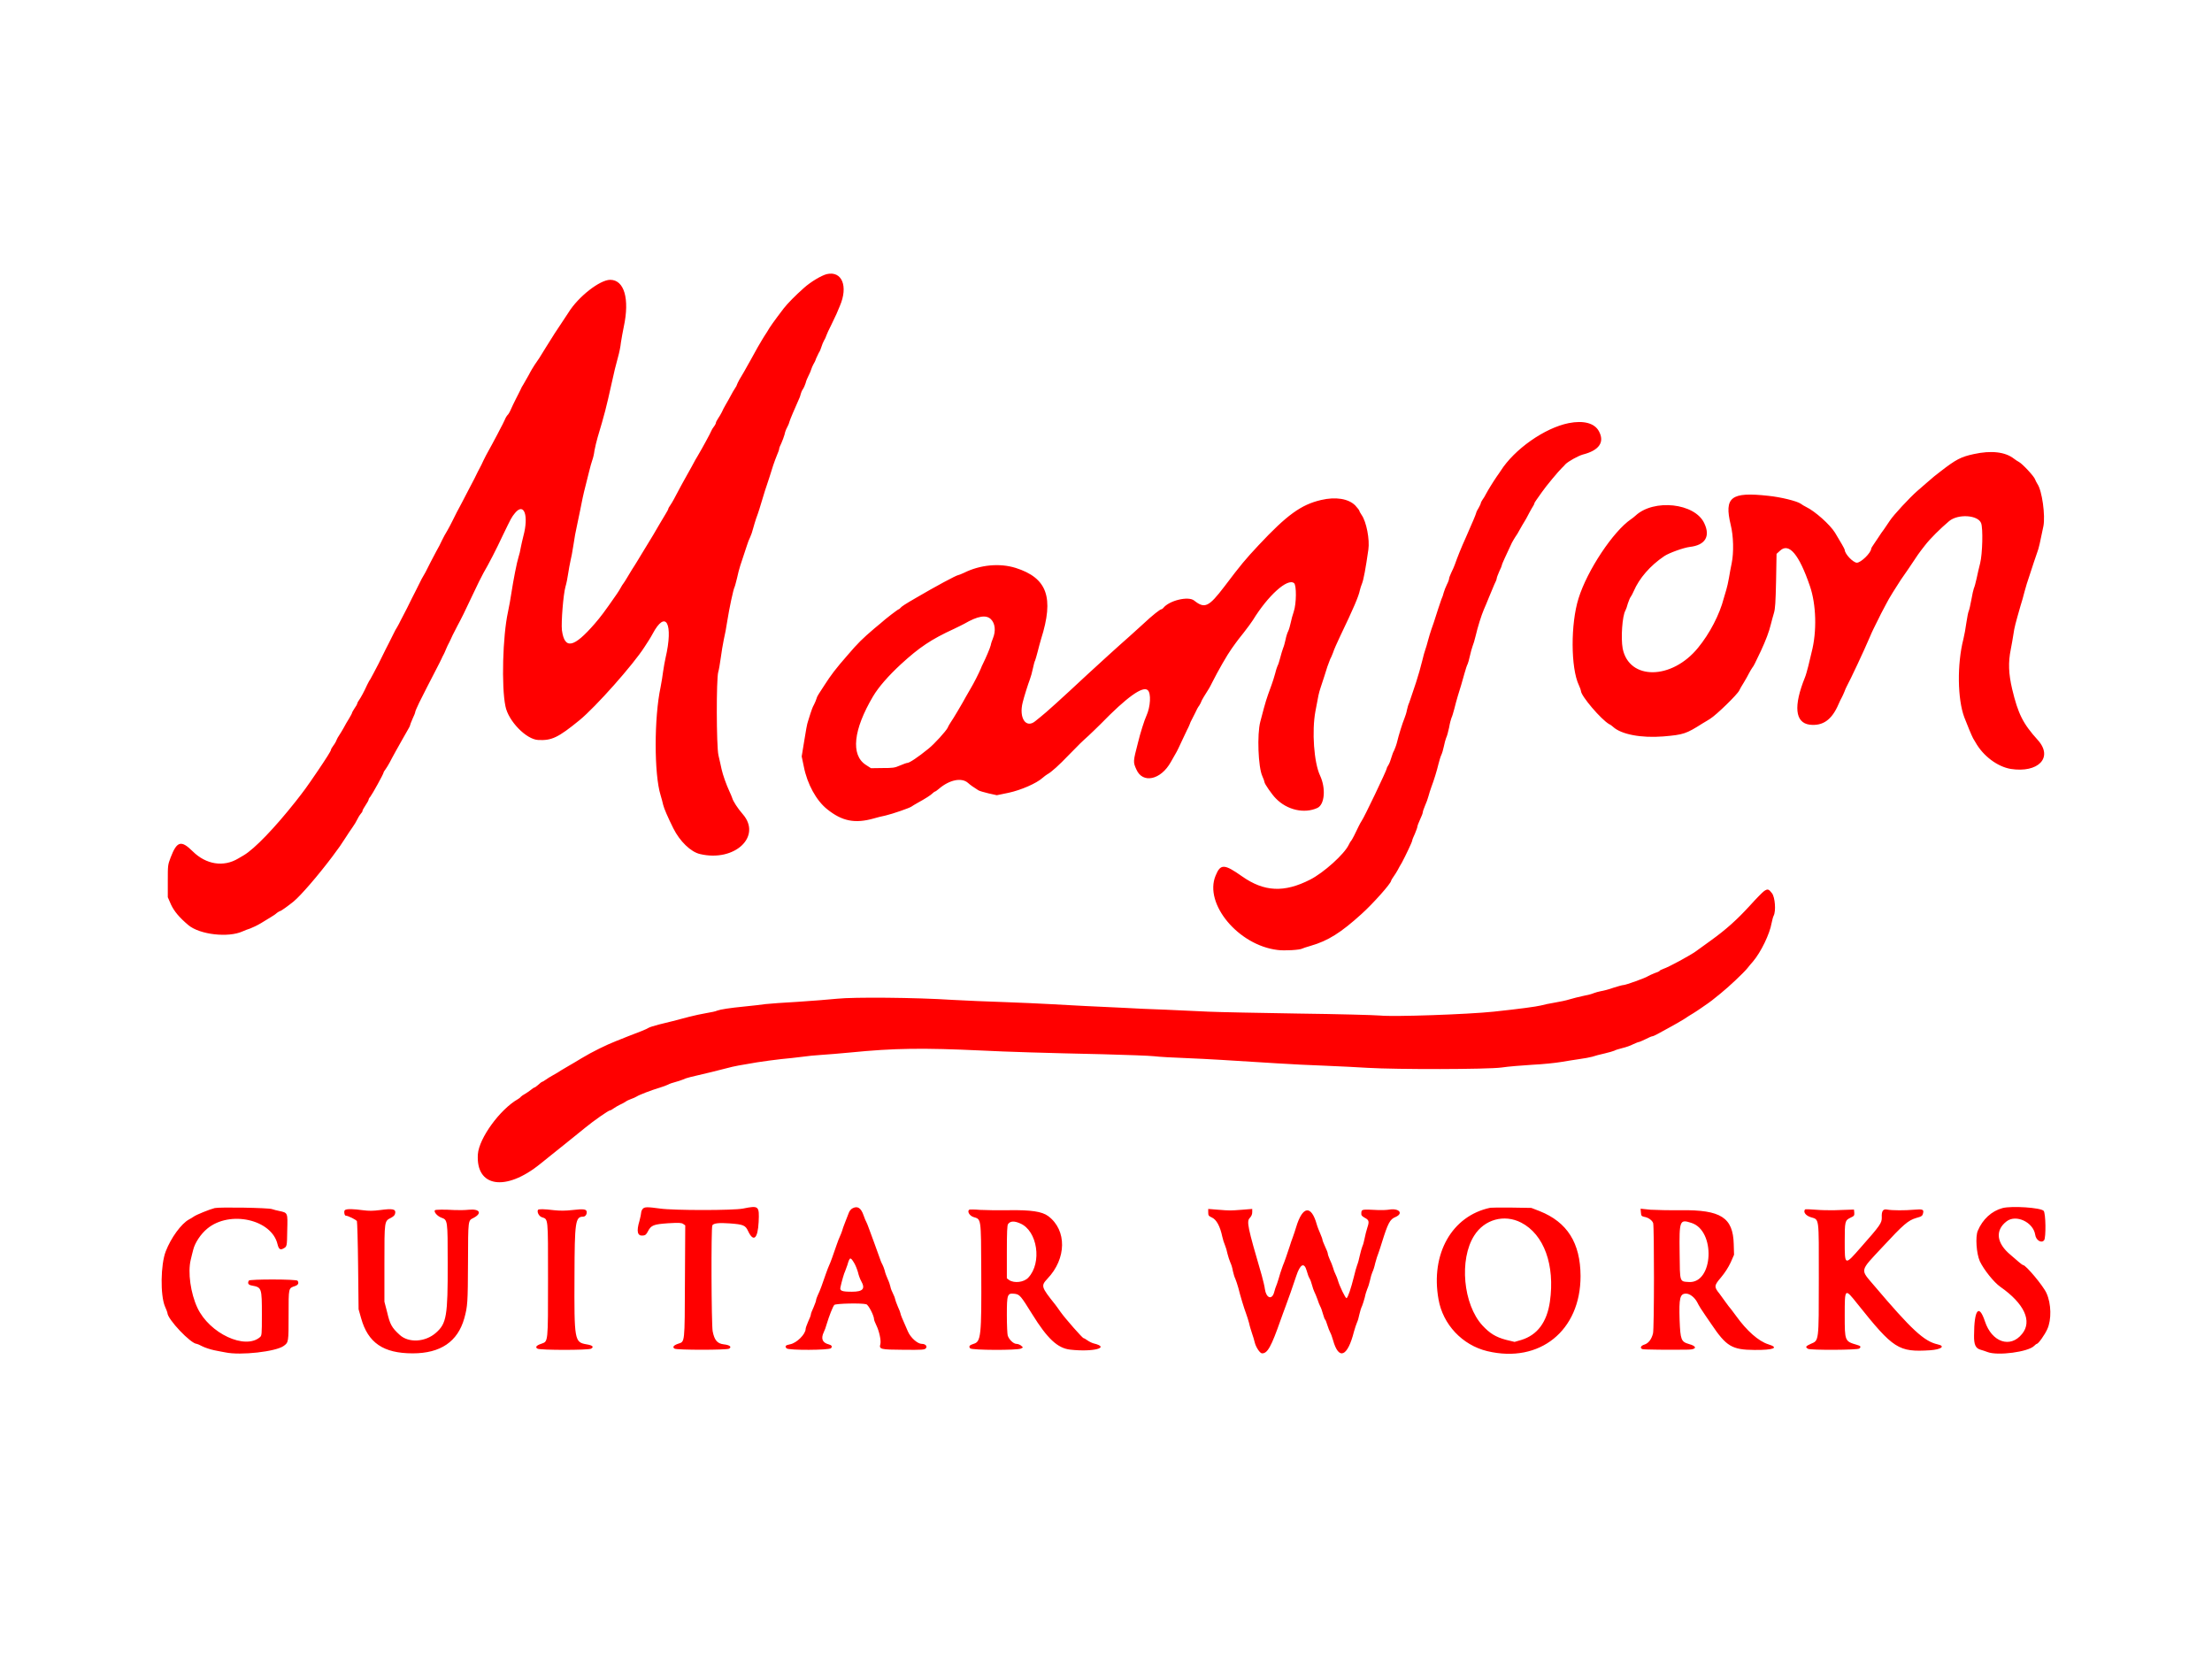 <svg xmlns="http://www.w3.org/2000/svg" xmlns:ooo="http://xml.openoffice.org/svg/export" xmlns:xlink="http://www.w3.org/1999/xlink" xmlns:presentation="http://sun.com/xmlns/staroffice/presentation" xmlns:smil="http://www.w3.org/2001/SMIL20/" xmlns:anim="urn:oasis:names:tc:opendocument:xmlns:animation:1.0" version="1.2" width="280mm" height="210mm" viewBox="0 0 28000 21000" preserveAspectRatio="xMidYMid" fill-rule="evenodd" stroke-width="28.222" stroke-linejoin="round" xml:space="preserve">
 <defs class="ClipPathGroup">
  <clipPath id="presentation_clip_path" clipPathUnits="userSpaceOnUse">
   <rect x="0" y="0" width="28000" height="21000"/>
  </clipPath>
  <clipPath id="presentation_clip_path_shrink" clipPathUnits="userSpaceOnUse">
   <rect x="28" y="21" width="27944" height="20958"/>
  </clipPath>
 </defs>
 <defs class="TextShapeIndex">
  <g ooo:slide="id1" ooo:id-list="id3"/>
 </defs>
 <defs class="EmbeddedBulletChars">
  <g id="bullet-char-template-57356" transform="scale(0,-0)">
   <path d="M 580,1141 L 1163,571 580,0 -4,571 580,1141 Z"/>
  </g>
  <g id="bullet-char-template-57354" transform="scale(0,-0)">
   <path d="M 8,1128 L 1137,1128 1137,0 8,0 8,1128 Z"/>
  </g>
  <g id="bullet-char-template-10146" transform="scale(0,-0)">
   <path d="M 174,0 L 602,739 174,1481 1456,739 174,0 Z M 1358,739 L 309,1346 659,739 1358,739 Z"/>
  </g>
  <g id="bullet-char-template-10132" transform="scale(0,-0)">
   <path d="M 2015,739 L 1276,0 717,0 1260,543 174,543 174,936 1260,936 717,1481 1274,1481 2015,739 Z"/>
  </g>
  <g id="bullet-char-template-10007" transform="scale(0,-0)">
   <path d="M 0,-2 C -7,14 -16,27 -25,37 L 356,567 C 262,823 215,952 215,954 215,979 228,992 255,992 264,992 276,990 289,987 310,991 331,999 354,1012 L 381,999 492,748 772,1049 836,1024 860,1049 C 881,1039 901,1025 922,1006 886,937 835,863 770,784 769,783 710,716 594,584 L 774,223 C 774,196 753,168 711,139 L 727,119 C 717,90 699,76 672,76 641,76 570,178 457,381 L 164,-76 C 142,-110 111,-127 72,-127 30,-127 9,-110 8,-76 1,-67 -2,-52 -2,-32 -2,-23 -1,-13 0,-2 Z"/>
  </g>
  <g id="bullet-char-template-10004" transform="scale(0,-0)">
   <path d="M 285,-33 C 182,-33 111,30 74,156 52,228 41,333 41,471 41,549 55,616 82,672 116,743 169,778 240,778 293,778 328,747 346,684 L 369,508 C 377,444 397,411 428,410 L 1163,1116 C 1174,1127 1196,1133 1229,1133 1271,1133 1292,1118 1292,1087 L 1292,965 C 1292,929 1282,901 1262,881 L 442,47 C 390,-6 338,-33 285,-33 Z"/>
  </g>
  <g id="bullet-char-template-9679" transform="scale(0,-0)">
   <path d="M 813,0 C 632,0 489,54 383,161 276,268 223,411 223,592 223,773 276,916 383,1023 489,1130 632,1184 813,1184 992,1184 1136,1130 1245,1023 1353,916 1407,772 1407,592 1407,412 1353,268 1245,161 1136,54 992,0 813,0 Z"/>
  </g>
  <g id="bullet-char-template-8226" transform="scale(0,-0)">
   <path d="M 346,457 C 273,457 209,483 155,535 101,586 74,649 74,723 74,796 101,859 155,911 209,963 273,989 346,989 419,989 480,963 531,910 582,859 608,796 608,723 608,648 583,586 532,535 482,483 420,457 346,457 Z"/>
  </g>
  <g id="bullet-char-template-8211" transform="scale(0,-0)">
   <path d="M -4,459 L 1135,459 1135,606 -4,606 -4,459 Z"/>
  </g>
  <g id="bullet-char-template-61548" transform="scale(0,-0)">
   <path d="M 173,740 C 173,903 231,1043 346,1159 462,1274 601,1332 765,1332 928,1332 1067,1274 1183,1159 1299,1043 1357,903 1357,740 1357,577 1299,437 1183,322 1067,206 928,148 765,148 601,148 462,206 346,322 231,437 173,577 173,740 Z"/>
  </g>
 </defs>
 <defs class="TextEmbeddedBitmaps"/>
 <g>
  <g id="id2" class="Master_Slide">
   <g id="bg-id2" class="Background"/>
   <g id="bo-id2" class="BackgroundObjects"/>
  </g>
 </g>
 <g class="SlideGroup">
  <g>
   <g id="container-id1">
    <g id="id1" class="Slide" clip-path="url(#presentation_clip_path)">
     <g class="Page">
      <g class="com.sun.star.drawing.ClosedBezierShape">
       <g id="id3">
        <rect class="BoundingBox" stroke="none" fill="none" x="2045" y="3463" width="23910" height="13675"/>
        <path fill="red" stroke="none" d="M 10465,3470 C 10398,3487 10264,3566 10177,3644 10071,3738 9972,3838 9921,3903 9798,4065 9745,4138 9708,4204 9685,4238 9656,4285 9645,4304 9619,4347 9571,4428 9503,4555 9422,4700 9393,4751 9359,4806 9344,4835 9329,4864 9329,4868 9329,4874 9318,4896 9303,4917 9289,4937 9267,4976 9253,5003 9238,5029 9212,5080 9189,5117 9168,5152 9144,5199 9136,5219 9127,5238 9106,5272 9091,5295 9075,5319 9062,5344 9062,5352 9062,5360 9051,5383 9036,5401 9022,5419 9007,5444 9003,5456 8996,5477 8892,5669 8835,5765 8820,5787 8784,5853 8756,5906 8725,5961 8684,6034 8665,6069 8633,6126 8614,6161 8532,6316 8517,6345 8494,6382 8483,6398 8472,6414 8460,6433 8460,6439 8460,6445 8445,6476 8424,6508 8387,6570 8322,6678 8267,6774 8237,6825 8178,6921 8110,7032 8099,7050 8078,7083 8067,7103 8053,7126 8023,7175 7999,7211 7976,7250 7946,7299 7932,7322 7919,7344 7902,7371 7893,7383 7883,7395 7866,7422 7857,7440 7845,7461 7824,7497 7807,7520 7647,7751 7603,7808 7529,7894 7262,8202 7147,8225 7113,7978 7102,7879 7130,7524 7158,7426 7170,7387 7185,7311 7192,7260 7200,7207 7213,7136 7221,7101 7230,7068 7247,6976 7259,6897 7270,6819 7289,6713 7302,6660 7313,6607 7332,6521 7342,6468 7363,6357 7387,6243 7412,6149 7421,6114 7440,6036 7455,5977 7469,5918 7488,5851 7497,5826 7507,5801 7520,5746 7525,5703 7533,5661 7550,5587 7565,5536 7652,5246 7675,5156 7741,4858 7771,4719 7796,4616 7823,4520 7838,4469 7855,4386 7860,4334 7868,4285 7883,4196 7896,4136 7972,3783 7902,3542 7724,3542 7594,3542 7321,3754 7196,3956 7175,3989 7143,4038 7124,4065 7064,4153 6982,4279 6907,4402 6838,4516 6808,4563 6768,4618 6753,4641 6717,4698 6693,4747 6666,4794 6636,4847 6625,4866 6613,4882 6596,4915 6587,4937 6575,4960 6551,5011 6530,5050 6509,5090 6481,5150 6466,5184 6451,5219 6432,5250 6424,5254 6418,5260 6401,5285 6390,5313 6379,5340 6350,5395 6329,5434 6309,5475 6278,5532 6263,5560 6248,5591 6214,5650 6191,5693 6167,5736 6134,5797 6119,5830 6104,5865 6083,5906 6074,5922 6064,5938 6034,6000 6006,6057 5975,6114 5940,6186 5924,6214 5909,6243 5879,6300 5858,6341 5835,6384 5803,6447 5782,6484 5764,6521 5737,6574 5724,6600 5711,6627 5684,6678 5663,6715 5641,6750 5610,6807 5595,6839 5580,6874 5548,6935 5523,6978 5500,7021 5468,7081 5453,7111 5398,7224 5364,7285 5353,7301 5347,7309 5330,7342 5315,7373 5300,7403 5271,7461 5251,7501 5230,7540 5201,7600 5184,7634 5169,7667 5141,7720 5124,7753 5105,7788 5082,7832 5071,7855 5060,7879 5041,7914 5029,7935 5016,7953 4995,7994 4980,8025 4967,8053 4938,8110 4918,8149 4897,8190 4866,8249 4851,8282 4834,8315 4808,8370 4791,8403 4774,8435 4745,8490 4728,8523 4711,8556 4692,8590 4687,8599 4679,8607 4662,8640 4647,8670 4609,8754 4569,8828 4545,8862 4532,8879 4522,8899 4522,8905 4522,8913 4507,8940 4488,8966 4471,8993 4456,9018 4456,9024 4456,9030 4439,9060 4420,9093 4399,9124 4369,9179 4350,9214 4331,9248 4306,9289 4293,9308 4280,9326 4267,9351 4261,9365 4257,9379 4240,9412 4221,9436 4202,9461 4189,9485 4189,9492 4189,9506 4128,9602 4019,9763 3867,9986 3854,10002 3744,10143 3479,10478 3224,10744 3086,10826 3059,10840 3029,10861 3016,10867 2830,10979 2609,10944 2440,10777 2293,10632 2240,10646 2160,10854 2124,10950 2124,10950 2124,11155 L 2124,11357 2164,11449 C 2204,11535 2270,11614 2385,11711 2529,11831 2889,11872 3070,11790 3095,11778 3139,11762 3167,11753 3195,11743 3258,11713 3303,11686 3351,11657 3407,11623 3434,11606 3458,11592 3491,11570 3506,11555 3523,11543 3540,11533 3544,11533 3557,11533 3650,11465 3718,11410 3810,11333 4021,11089 4206,10844 4299,10720 4314,10697 4380,10595 4403,10558 4439,10505 4461,10474 4482,10446 4511,10397 4526,10366 4541,10335 4562,10305 4571,10295 4581,10286 4588,10274 4588,10266 4588,10258 4605,10225 4628,10192 4649,10162 4666,10129 4666,10123 4666,10115 4675,10098 4687,10086 4713,10053 4855,9796 4855,9780 4855,9774 4868,9753 4882,9735 4897,9714 4919,9677 4933,9651 4946,9626 4980,9561 5010,9508 5041,9455 5080,9385 5097,9353 5114,9322 5143,9273 5158,9246 5175,9218 5190,9189 5190,9183 5190,9177 5205,9138 5222,9099 5241,9060 5256,9022 5256,9013 5256,9005 5279,8950 5307,8893 5391,8723 5412,8687 5527,8462 5552,8415 5578,8362 5588,8341 5595,8323 5608,8298 5614,8288 5620,8278 5635,8245 5646,8217 5659,8186 5676,8149 5686,8133 5695,8114 5714,8076 5729,8041 5745,8008 5773,7955 5790,7922 5845,7820 5881,7747 5983,7530 6036,7416 6098,7291 6119,7254 6186,7140 6282,6954 6365,6776 6471,6557 6473,6551 6519,6494 6634,6355 6695,6525 6625,6786 6613,6829 6600,6895 6592,6931 6587,6966 6574,7021 6564,7050 6543,7113 6498,7344 6473,7508 6464,7571 6445,7677 6430,7747 6363,8053 6346,8691 6398,8940 6435,9128 6662,9361 6814,9367 6984,9375 7064,9338 7336,9116 7541,8948 8016,8413 8158,8190 8173,8168 8195,8131 8211,8108 8226,8086 8248,8047 8260,8025 8428,7708 8527,7892 8424,8331 8415,8370 8402,8445 8394,8499 8388,8550 8373,8640 8362,8697 8279,9085 8279,9800 8362,10066 8373,10102 8388,10158 8394,10186 8405,10233 8451,10340 8523,10485 8604,10648 8744,10785 8862,10811 9299,10914 9647,10589 9403,10307 9338,10233 9280,10143 9268,10100 9263,10086 9248,10047 9234,10019 9193,9931 9151,9812 9134,9737 9125,9696 9108,9616 9094,9559 9068,9440 9066,8593 9092,8505 9100,8482 9113,8403 9123,8331 9132,8257 9151,8151 9162,8096 9176,8039 9195,7935 9206,7861 9232,7696 9282,7465 9297,7434 9303,7424 9316,7371 9329,7320 9340,7266 9359,7195 9371,7158 9384,7121 9401,7066 9412,7034 9424,6999 9441,6944 9454,6907 9465,6870 9484,6821 9496,6799 9507,6776 9524,6727 9533,6690 9543,6654 9560,6596 9571,6564 9600,6488 9624,6408 9658,6294 9672,6245 9694,6177 9706,6143 9728,6077 9753,6002 9787,5891 9800,5851 9823,5791 9836,5759 9851,5726 9863,5691 9863,5681 9863,5671 9876,5638 9891,5609 9904,5579 9923,5530 9931,5501 9936,5470 9952,5430 9963,5411 9974,5391 9988,5360 9991,5344 9999,5313 10060,5172 10101,5080 10116,5050 10131,5011 10135,4990 10139,4972 10152,4941 10164,4925 10175,4909 10190,4874 10198,4849 10203,4823 10222,4780 10236,4753 10251,4725 10266,4688 10270,4672 10275,4655 10287,4629 10296,4612 10307,4596 10323,4563 10330,4539 10340,4516 10355,4484 10364,4467 10376,4451 10391,4416 10398,4390 10406,4363 10421,4328 10430,4312 10442,4294 10455,4265 10461,4245 10468,4226 10493,4169 10519,4120 10544,4069 10574,4003 10588,3975 10601,3944 10620,3899 10631,3873 10739,3623 10658,3425 10465,3470 Z M 19857,5356 C 19552,5417 19168,5687 18994,5963 18981,5981 18962,6012 18949,6028 18901,6098 18837,6202 18812,6249 18799,6276 18778,6310 18765,6327 18754,6343 18744,6363 18744,6372 18744,6378 18731,6402 18718,6427 18703,6449 18687,6482 18684,6498 18674,6531 18651,6584 18557,6799 18493,6940 18449,7052 18415,7148 18407,7170 18387,7217 18371,7248 18356,7281 18343,7313 18343,7324 18343,7334 18332,7367 18316,7397 18301,7428 18282,7475 18275,7501 18269,7528 18256,7565 18246,7585 18239,7606 18220,7659 18205,7706 18152,7875 18139,7910 18118,7969 18106,8002 18088,8065 18076,8108 18065,8151 18050,8202 18042,8223 18035,8241 18017,8304 18004,8360 17978,8464 17957,8537 17925,8637 17915,8666 17894,8729 17879,8774 17864,8821 17845,8875 17838,8895 17828,8915 17815,8958 17809,8989 17804,9020 17788,9067 17777,9095 17754,9150 17707,9297 17681,9406 17671,9443 17654,9483 17647,9500 17637,9516 17622,9555 17612,9590 17603,9624 17586,9667 17575,9684 17563,9702 17554,9720 17554,9727 17554,9749 17264,10356 17236,10391 17228,10401 17213,10431 17200,10456 17160,10542 17117,10626 17103,10644 17094,10652 17081,10677 17071,10697 17014,10814 16757,11046 16585,11134 16256,11302 16002,11290 15722,11093 15497,10934 15449,10932 15387,11085 15239,11441 15676,11966 16172,12025 16257,12037 16458,12025 16485,12007 16490,12003 16538,11988 16592,11972 16810,11909 16973,11807 17234,11570 17378,11441 17609,11181 17609,11149 17609,11145 17622,11120 17639,11098 17656,11073 17681,11036 17692,11014 17703,10991 17728,10948 17745,10920 17792,10832 17876,10656 17876,10640 17876,10632 17891,10593 17910,10554 17927,10513 17942,10472 17942,10462 17942,10454 17957,10413 17976,10372 17995,10333 18010,10293 18010,10282 18010,10272 18023,10235 18038,10199 18055,10162 18074,10109 18082,10078 18089,10049 18106,9998 18118,9964 18152,9874 18188,9757 18209,9669 18220,9626 18235,9575 18245,9555 18254,9537 18269,9487 18277,9447 18284,9408 18298,9361 18305,9342 18315,9324 18332,9263 18343,9210 18352,9154 18368,9099 18373,9087 18381,9073 18396,9022 18409,8973 18421,8924 18441,8850 18453,8811 18485,8709 18508,8633 18538,8523 18553,8470 18570,8417 18578,8405 18583,8394 18597,8347 18606,8304 18616,8259 18631,8204 18640,8180 18650,8157 18667,8100 18678,8053 18706,7933 18752,7788 18782,7718 18797,7685 18827,7612 18850,7555 18873,7499 18903,7428 18916,7397 18932,7367 18945,7334 18945,7326 18945,7316 18958,7277 18977,7236 18996,7197 19011,7160 19011,7152 19011,7142 19064,7027 19138,6870 19149,6848 19170,6815 19181,6797 19195,6778 19221,6737 19238,6703 19257,6668 19284,6623 19297,6602 19310,6582 19329,6547 19338,6529 19348,6508 19371,6468 19388,6437 19407,6408 19422,6380 19422,6374 19422,6367 19433,6349 19446,6331 19458,6314 19490,6267 19518,6229 19567,6157 19734,5957 19772,5922 19783,5912 19804,5891 19815,5877 19851,5840 19976,5771 20035,5754 20243,5701 20315,5597 20239,5458 20184,5356 20046,5319 19857,5356 Z M 24984,5748 C 24821,5783 24759,5816 24564,5967 24490,6024 24477,6034 24397,6104 24357,6139 24299,6190 24268,6216 24174,6298 23969,6519 23924,6588 23899,6625 23863,6676 23846,6703 23827,6727 23799,6768 23784,6792 23769,6815 23740,6858 23721,6886 23701,6913 23686,6940 23686,6946 23684,6997 23557,7123 23504,7123 23457,7121 23352,7013 23351,6960 23351,6950 23299,6860 23228,6743 23165,6641 22974,6470 22862,6417 22840,6406 22809,6388 22794,6376 22747,6343 22542,6292 22382,6276 21910,6224 21823,6292 21908,6645 21943,6786 21948,6993 21920,7130 21910,7175 21895,7258 21886,7313 21876,7369 21861,7438 21852,7465 21844,7491 21829,7540 21820,7573 21767,7779 21642,8020 21494,8200 21161,8609 20620,8613 20540,8208 20516,8076 20535,7798 20574,7730 20582,7716 20597,7675 20606,7638 20618,7604 20633,7565 20642,7555 20650,7544 20667,7514 20680,7483 20750,7320 20888,7160 21066,7040 21127,6999 21310,6933 21390,6923 21585,6901 21653,6790 21573,6623 21454,6367 20934,6312 20703,6527 20688,6541 20661,6562 20646,6572 20421,6725 20092,7219 19982,7573 19880,7896 19882,8456 19986,8674 20001,8707 20012,8738 20012,8746 20012,8809 20268,9109 20370,9167 20385,9173 20406,9189 20419,9201 20523,9297 20777,9344 21053,9322 21314,9300 21343,9289 21553,9156 21585,9138 21626,9112 21647,9099 21729,9048 21994,8789 22016,8740 22022,8725 22047,8682 22071,8644 22096,8603 22126,8550 22139,8523 22153,8497 22172,8464 22181,8452 22200,8429 22211,8405 22291,8237 22353,8102 22393,7998 22416,7902 22427,7859 22444,7794 22455,7759 22471,7706 22476,7624 22482,7352 L 22488,7011 22533,6970 C 22645,6866 22773,7017 22910,7418 22991,7653 23000,7994 22932,8255 22923,8290 22904,8368 22891,8427 22876,8486 22857,8554 22847,8576 22701,8938 22722,9148 22906,9173 23074,9193 23188,9112 23273,8913 23286,8883 23303,8846 23313,8830 23322,8813 23337,8781 23347,8756 23354,8734 23368,8705 23375,8691 23426,8597 23595,8237 23665,8072 23684,8029 23704,7980 23714,7963 23723,7947 23740,7912 23752,7886 23765,7859 23792,7808 23810,7769 23829,7732 23860,7675 23877,7642 23903,7587 24017,7405 24062,7338 24073,7322 24117,7260 24157,7201 24276,7021 24287,7005 24367,6903 24433,6817 24564,6688 24673,6596 24787,6502 25037,6519 25077,6621 25103,6686 25095,7009 25065,7130 25052,7181 25031,7269 25020,7324 25008,7379 24993,7434 24986,7446 24980,7461 24965,7526 24954,7591 24942,7657 24927,7722 24921,7734 24914,7747 24901,7814 24891,7881 24882,7949 24865,8043 24853,8090 24772,8407 24778,8850 24865,9081 24893,9156 24961,9320 24976,9346 24982,9355 24995,9379 25007,9398 25103,9569 25283,9704 25451,9733 25801,9788 25992,9590 25798,9371 25606,9159 25546,9038 25470,8721 25425,8527 25419,8386 25453,8219 25464,8161 25480,8074 25487,8025 25499,7941 25510,7900 25576,7669 25591,7624 25614,7542 25627,7489 25640,7436 25669,7346 25688,7291 25707,7234 25733,7156 25745,7117 25758,7076 25777,7021 25788,6991 25807,6944 25824,6866 25866,6660 25892,6525 25849,6210 25790,6126 25779,6108 25765,6081 25760,6067 25750,6032 25603,5873 25557,5848 25540,5840 25512,5820 25493,5806 25383,5720 25205,5699 24984,5748 Z M 16723,6329 C 16469,6388 16290,6519 15932,6901 15764,7081 15712,7142 15499,7424 15300,7685 15249,7708 15116,7602 15042,7542 14798,7602 14725,7696 14719,7704 14707,7712 14702,7712 14685,7712 14588,7788 14471,7898 14329,8027 14255,8094 14176,8163 14140,8194 13954,8364 13763,8539 13436,8844 13239,9022 13171,9075 13154,9089 13125,9112 13108,9126 12989,9228 12894,9091 12946,8889 12963,8819 13014,8658 13036,8601 13048,8570 13065,8509 13074,8464 13084,8419 13095,8372 13103,8360 13108,8347 13123,8296 13135,8249 13146,8202 13167,8129 13178,8090 13345,7563 13256,7316 12857,7189 12656,7126 12410,7148 12204,7250 12170,7266 12137,7279 12132,7279 12109,7279 11837,7426 11600,7565 11454,7649 11413,7677 11399,7694 11392,7704 11380,7712 11377,7712 11367,7712 11210,7832 11144,7892 11129,7904 11095,7933 11068,7955 10915,8086 10862,8137 10728,8294 10576,8468 10521,8541 10434,8676 10408,8717 10377,8764 10366,8781 10355,8797 10341,8823 10336,8842 10332,8858 10317,8893 10304,8919 10288,8946 10270,8995 10260,9028 10251,9060 10236,9105 10228,9130 10218,9152 10198,9263 10181,9373 L 10148,9575 10175,9704 C 10218,9925 10334,10135 10470,10243 10661,10397 10824,10427 11061,10360 11097,10350 11165,10331 11210,10323 11297,10303 11517,10227 11539,10209 11547,10203 11581,10182 11617,10162 11714,10109 11784,10064 11808,10039 11820,10027 11833,10019 11837,10019 11842,10019 11865,10002 11886,9984 12020,9870 12172,9839 12253,9910 12283,9937 12321,9964 12385,10004 12399,10013 12457,10029 12514,10043 L 12618,10066 12768,10035 C 12921,10002 13120,9917 13199,9845 13216,9831 13241,9810 13256,9802 13309,9774 13409,9682 13521,9565 13583,9502 13651,9432 13672,9412 13693,9391 13742,9346 13782,9310 13822,9273 13888,9208 13932,9165 14263,8825 14465,8680 14528,8736 14573,8774 14564,8946 14511,9062 14488,9109 14431,9289 14405,9400 14342,9643 14342,9645 14384,9739 14463,9923 14694,9874 14821,9645 14832,9624 14859,9577 14878,9545 14899,9512 14936,9432 14965,9369 14993,9308 15022,9246 15027,9238 15033,9228 15046,9201 15056,9177 15063,9154 15078,9122 15088,9105 15097,9089 15116,9050 15130,9022 15143,8991 15165,8950 15181,8930 15194,8909 15205,8887 15205,8883 15205,8879 15220,8850 15239,8819 15306,8715 15313,8701 15345,8637 15419,8490 15536,8286 15591,8210 15605,8190 15625,8161 15639,8143 15650,8127 15697,8065 15745,8006 15792,7947 15843,7875 15860,7849 16051,7538 16297,7316 16380,7381 16413,7405 16411,7640 16377,7741 16363,7781 16346,7843 16339,7879 16331,7916 16318,7965 16307,7988 16295,8010 16280,8059 16273,8096 16265,8133 16252,8182 16242,8204 16233,8227 16216,8284 16204,8331 16193,8376 16178,8419 16172,8427 16169,8433 16153,8476 16142,8523 16129,8568 16110,8633 16097,8666 16085,8699 16064,8756 16051,8793 16038,8830 16013,8907 15998,8966 15983,9026 15962,9101 15953,9136 15911,9295 15926,9710 15979,9825 15994,9857 16006,9892 16006,9900 16006,9921 16102,10060 16150,10107 16292,10254 16511,10303 16676,10227 16768,10184 16785,9980 16710,9818 16632,9653 16604,9255 16651,9003 16689,8795 16693,8778 16715,8709 16753,8593 16776,8525 16802,8439 16818,8394 16835,8351 16838,8343 16844,8335 16859,8300 16873,8264 16884,8227 16927,8131 16967,8047 17130,7708 17200,7544 17213,7473 17219,7450 17230,7410 17242,7383 17260,7338 17287,7197 17321,6958 17340,6829 17296,6604 17236,6519 17221,6496 17207,6472 17207,6466 17207,6459 17183,6429 17155,6398 17069,6312 16907,6286 16723,6329 Z M 12544,7839 C 12597,7892 12607,7986 12569,8080 12558,8106 12544,8147 12541,8168 12533,8202 12480,8327 12442,8403 12435,8415 12423,8443 12416,8462 12389,8525 12325,8652 12289,8711 12274,8736 12247,8783 12228,8817 12183,8901 12062,9105 12035,9142 12024,9159 12005,9189 11996,9212 11973,9257 11827,9418 11753,9477 11617,9588 11511,9657 11486,9657 11475,9657 11432,9673 11392,9690 11324,9720 11301,9722 11170,9722 L 11025,9724 10960,9682 C 10767,9557 10801,9238 11051,8815 11121,8697 11244,8556 11405,8407 11638,8194 11785,8094 12079,7959 12130,7935 12187,7906 12206,7896 12378,7796 12484,7779 12544,7839 Z M 22331,11279 C 22312,11292 22230,11375 22151,11463 21990,11639 21852,11764 21659,11903 21587,11954 21500,12017 21464,12044 21392,12095 21123,12242 21055,12264 21032,12272 21011,12283 21008,12289 21006,12295 20975,12309 20943,12319 20911,12332 20875,12348 20862,12356 20830,12379 20578,12469 20550,12469 20536,12469 20480,12485 20423,12503 20366,12524 20294,12542 20266,12546 20235,12552 20196,12563 20175,12571 20156,12581 20094,12597 20039,12607 19986,12618 19908,12638 19868,12650 19829,12663 19743,12681 19681,12691 19619,12701 19539,12718 19503,12728 19446,12742 19236,12771 18905,12806 18581,12840 17641,12873 17471,12855 17402,12849 16939,12836 16441,12830 15941,12822 15429,12812 15300,12806 15171,12800 14925,12789 14755,12781 14583,12775 14342,12765 14219,12757 14098,12751 13877,12740 13731,12734 13583,12726 13383,12716 13286,12710 13188,12704 12934,12693 12724,12685 12512,12679 12215,12665 12062,12657 11587,12626 10801,12620 10597,12642 10502,12652 10281,12669 10103,12681 9925,12691 9740,12704 9690,12710 9641,12718 9524,12730 9429,12740 9234,12759 9121,12777 9077,12793 9062,12802 9000,12814 8941,12824 8882,12834 8784,12855 8723,12871 8555,12916 8468,12938 8339,12969 8277,12985 8218,13004 8211,13010 8203,13016 8163,13035 8122,13051 8078,13067 8000,13098 7949,13118 7898,13139 7826,13167 7794,13180 7683,13223 7495,13314 7357,13398 7323,13419 7245,13466 7185,13500 7124,13535 7067,13570 7060,13576 7050,13582 7020,13598 6992,13615 6965,13629 6927,13654 6907,13668 6888,13682 6867,13694 6863,13694 6857,13694 6835,13711 6814,13731 6793,13750 6770,13766 6765,13766 6759,13766 6740,13780 6721,13795 6702,13811 6668,13833 6647,13846 6627,13856 6602,13874 6594,13882 6587,13893 6568,13905 6556,13913 6327,14044 6064,14408 6049,14610 6021,15027 6399,15088 6837,14734 7005,14598 7215,14430 7238,14412 7264,14391 7283,14377 7410,14273 7514,14187 7703,14056 7720,14056 7728,14056 7751,14044 7771,14028 7792,14013 7828,13993 7849,13983 7870,13974 7900,13958 7915,13948 7930,13936 7965,13919 7989,13911 8014,13903 8044,13889 8059,13880 8088,13860 8246,13799 8351,13768 8390,13756 8438,13739 8457,13729 8474,13719 8515,13705 8547,13697 8580,13688 8625,13674 8648,13664 8686,13645 8735,13633 9007,13570 9053,13558 9132,13539 9185,13525 9236,13511 9310,13494 9346,13488 9382,13482 9490,13464 9584,13447 9681,13433 9817,13413 9891,13406 9965,13400 10080,13386 10147,13378 10215,13368 10326,13357 10398,13353 10468,13349 10631,13335 10760,13323 11324,13267 11679,13263 12429,13298 12741,13314 13235,13329 13969,13345 14261,13353 14549,13363 14609,13370 14672,13378 14855,13388 15022,13394 15306,13406 15516,13419 16167,13460 16320,13470 16594,13484 16774,13490 16954,13498 17198,13509 17313,13517 17688,13539 18822,13537 19005,13513 19091,13500 19267,13486 19397,13478 19526,13472 19689,13455 19759,13443 19827,13431 19935,13415 19993,13406 20054,13398 20128,13384 20156,13376 20184,13366 20254,13347 20311,13335 20368,13321 20423,13306 20434,13300 20446,13292 20491,13278 20535,13267 20580,13257 20642,13235 20673,13218 20705,13204 20737,13190 20745,13190 20752,13190 20790,13173 20828,13155 20868,13135 20905,13118 20913,13118 20921,13118 20951,13106 20979,13090 21008,13073 21078,13035 21136,13004 21195,12973 21274,12926 21314,12902 21354,12875 21409,12840 21437,12824 21464,12808 21509,12777 21538,12757 21564,12738 21602,12712 21619,12701 21649,12681 21672,12663 21780,12575 21880,12495 22069,12317 22117,12258 22143,12225 22175,12187 22189,12172 22291,12052 22402,11821 22425,11686 22433,11647 22444,11604 22452,11590 22482,11531 22469,11359 22431,11308 22389,11253 22376,11249 22331,11279 Z M 2718,15292 C 2656,15307 2486,15376 2454,15399 2438,15411 2410,15427 2391,15437 2295,15490 2164,15668 2098,15840 2033,16007 2028,16394 2088,16537 2105,16575 2119,16612 2119,16618 2119,16698 2416,17011 2491,17011 2497,17011 2529,17025 2563,17043 2597,17060 2665,17082 2713,17092 2762,17101 2824,17115 2853,17119 3046,17160 3493,17109 3591,17037 3653,16992 3653,16990 3653,16647 3653,16293 3651,16308 3735,16279 3775,16265 3786,16242 3767,16212 3756,16191 3161,16191 3150,16210 3131,16244 3142,16265 3190,16273 3313,16296 3315,16302 3315,16643 3315,16894 3313,16906 3292,16925 3103,17090 2652,16880 2499,16555 2412,16369 2376,16105 2414,15948 2423,15907 2438,15850 2446,15819 2467,15732 2542,15619 2624,15552 2908,15317 3440,15435 3513,15750 3528,15811 3547,15826 3585,15805 3633,15779 3633,15783 3636,15570 3642,15350 3644,15352 3536,15329 3506,15323 3464,15313 3443,15305 3396,15288 2779,15278 2718,15292 Z M 8135,15303 C 8125,15315 8116,15337 8116,15350 8116,15364 8106,15409 8095,15452 8053,15591 8069,15648 8141,15640 8171,15636 8182,15625 8203,15584 8243,15509 8273,15497 8460,15484 8595,15476 8627,15478 8648,15493 L 8674,15511 8670,16216 C 8667,17011 8670,16982 8585,17009 8525,17029 8508,17054 8540,17072 8574,17090 9197,17090 9229,17072 9267,17049 9236,17025 9161,17017 9079,17007 9043,16964 9021,16851 9005,16765 9000,15540 9017,15511 9032,15484 9100,15476 9236,15486 9408,15499 9435,15509 9469,15582 9537,15728 9592,15683 9603,15470 9613,15264 9605,15258 9407,15298 9287,15323 8525,15323 8354,15298 8192,15276 8158,15276 8135,15303 Z M 10786,15298 C 10769,15309 10750,15333 10743,15356 10735,15378 10714,15431 10697,15474 10680,15517 10663,15564 10659,15582 10654,15599 10642,15627 10633,15648 10623,15668 10605,15715 10591,15756 10546,15889 10508,15993 10495,16018 10487,16032 10472,16077 10457,16116 10413,16246 10377,16345 10353,16392 10341,16418 10330,16449 10330,16459 10330,16469 10315,16508 10298,16549 10279,16588 10264,16629 10264,16639 10264,16649 10249,16690 10230,16729 10213,16768 10198,16810 10198,16821 10198,16888 10084,17002 9999,17017 9944,17027 9931,17041 9957,17068 9980,17094 10495,17092 10519,17066 10538,17045 10529,17027 10489,17017 10410,16996 10389,16945 10427,16864 10438,16843 10455,16796 10465,16759 10495,16659 10542,16539 10561,16518 10578,16500 10907,16492 10966,16510 10994,16518 11064,16655 11064,16700 11064,16710 11078,16745 11093,16776 11129,16849 11155,16968 11144,17013 11125,17080 11144,17084 11437,17086 11676,17088 11700,17086 11719,17068 11742,17041 11715,17011 11668,17011 11615,17011 11526,16933 11492,16853 11418,16686 11399,16639 11399,16627 11399,16620 11384,16580 11365,16539 11346,16496 11333,16455 11331,16445 11331,16437 11320,16406 11305,16377 11292,16351 11274,16310 11271,16287 11267,16267 11252,16222 11237,16191 11223,16159 11204,16112 11199,16083 11191,16056 11178,16022 11169,16005 11159,15989 11140,15942 11127,15901 11112,15860 11085,15785 11066,15732 11046,15678 11017,15601 11002,15558 10987,15515 10970,15474 10966,15468 10960,15460 10945,15423 10932,15386 10898,15286 10852,15260 10786,15298 Z M 18865,15288 C 18379,15390 18106,15871 18209,16447 18264,16765 18510,17027 18826,17103 19490,17262 20008,16843 20007,16152 20005,15732 19838,15470 19490,15331 L 19384,15290 19138,15286 C 19003,15284 18880,15286 18865,15288 Z M 25349,15292 C 25211,15329 25097,15433 25035,15580 25003,15656 25018,15868 25061,15965 25111,16071 25239,16232 25321,16289 25625,16502 25728,16725 25595,16886 25447,17070 25213,16990 25126,16727 25050,16498 24989,16575 24988,16904 24986,17019 25007,17066 25067,17084 25094,17092 25135,17105 25160,17115 25290,17164 25673,17113 25748,17037 25762,17023 25777,17011 25782,17011 25801,17011 25881,16900 25915,16825 25970,16706 25966,16502 25905,16369 25866,16279 25644,16014 25610,16014 25605,16014 25580,15997 25555,15975 25531,15954 25483,15913 25453,15887 25271,15738 25251,15574 25400,15460 25519,15368 25737,15470 25762,15629 25771,15699 25841,15742 25875,15699 25900,15666 25896,15356 25869,15327 25830,15286 25466,15262 25349,15292 Z M 4367,15317 C 4350,15327 4359,15388 4376,15388 4405,15388 4511,15441 4518,15458 4522,15470 4530,15725 4533,16026 L 4539,16573 4571,16686 C 4658,16998 4853,17131 5224,17131 5578,17131 5794,16982 5877,16688 5919,16535 5922,16492 5924,15979 5926,15433 5924,15452 5993,15417 6106,15358 6074,15300 5936,15313 5883,15319 5801,15319 5752,15317 5623,15309 5516,15311 5506,15319 5487,15339 5535,15394 5586,15413 5667,15443 5667,15439 5667,15989 5669,16659 5652,16753 5519,16870 5385,16990 5171,17002 5058,16896 4959,16806 4936,16763 4901,16612 L 4866,16477 4866,15993 C 4866,15446 4865,15458 4950,15415 4988,15394 4999,15380 5003,15354 5010,15305 4971,15296 4813,15317 4719,15329 4672,15329 4592,15319 4475,15303 4390,15300 4367,15317 Z M 6810,15315 C 6795,15341 6821,15394 6857,15407 6941,15437 6937,15392 6937,16193 6937,17005 6939,16978 6854,17009 6787,17031 6772,17054 6804,17072 6840,17092 7448,17092 7482,17072 7522,17049 7501,17029 7425,17017 7272,16990 7268,16972 7272,16144 7274,15470 7283,15401 7380,15401 7406,15401 7427,15378 7427,15345 7427,15305 7391,15300 7245,15317 7153,15327 7092,15327 7013,15319 6882,15303 6818,15303 6810,15315 Z M 12272,15311 C 12238,15329 12270,15388 12321,15405 12421,15437 12418,15403 12421,16093 12425,16913 12418,16984 12323,17011 12272,17027 12259,17043 12281,17068 12304,17092 12883,17094 12925,17070 L 12949,17056 12925,17033 C 12910,17021 12883,17011 12866,17011 12830,17011 12773,16958 12756,16906 12751,16890 12745,16776 12745,16649 12745,16381 12751,16367 12843,16377 12908,16385 12921,16402 13067,16637 13258,16945 13387,17066 13547,17084 13839,17117 14064,17058 13843,17005 13824,17000 13790,16984 13767,16968 13744,16951 13722,16939 13716,16939 13703,16939 13485,16692 13424,16606 13398,16567 13366,16526 13356,16512 13178,16289 13175,16277 13258,16187 13502,15932 13506,15572 13269,15394 13190,15335 13050,15315 12773,15319 12639,15321 12474,15319 12406,15315 12338,15309 12278,15309 12272,15311 Z M 15294,15345 C 15294,15386 15298,15392 15343,15413 15398,15439 15444,15521 15472,15654 15480,15691 15495,15738 15506,15762 15516,15785 15531,15834 15538,15871 15546,15905 15563,15956 15574,15981 15586,16005 15601,16054 15606,16089 15614,16124 15627,16169 15637,16187 15646,16208 15663,16259 15675,16302 15701,16408 15748,16561 15773,16627 15784,16657 15801,16710 15811,16747 15818,16784 15837,16843 15849,16880 15862,16915 15877,16968 15883,16994 15898,17054 15949,17131 15975,17131 16044,17133 16091,17049 16212,16704 16225,16665 16254,16590 16273,16537 16314,16428 16358,16302 16407,16155 16458,15999 16509,15973 16541,16087 16551,16124 16566,16167 16577,16183 16587,16199 16600,16236 16608,16267 16615,16296 16628,16332 16636,16349 16645,16365 16662,16408 16676,16445 16687,16481 16704,16522 16712,16537 16721,16551 16736,16594 16746,16631 16757,16667 16768,16702 16774,16704 16780,16708 16791,16739 16802,16774 16812,16808 16829,16849 16838,16866 16848,16882 16863,16927 16874,16964 16946,17223 17058,17176 17139,16855 17151,16812 17168,16761 17177,16741 17187,16721 17200,16676 17207,16639 17215,16602 17230,16553 17242,16530 17251,16508 17266,16459 17276,16422 17283,16385 17298,16338 17308,16314 17319,16291 17334,16242 17342,16206 17349,16169 17363,16124 17372,16103 17382,16085 17399,16032 17408,15989 17419,15946 17438,15885 17452,15852 17463,15819 17482,15764 17491,15732 17569,15482 17594,15433 17665,15405 17768,15360 17711,15292 17588,15311 17554,15317 17488,15319 17442,15317 17240,15307 17236,15307 17232,15350 17230,15384 17234,15390 17272,15413 17331,15443 17334,15462 17308,15540 17296,15576 17281,15638 17274,15674 17266,15713 17255,15758 17245,15777 17238,15795 17223,15846 17213,15891 17204,15936 17189,15991 17179,16014 17170,16038 17151,16105 17137,16165 17102,16306 17062,16426 17045,16432 17031,16437 16954,16275 16935,16206 16931,16189 16918,16157 16907,16134 16895,16112 16880,16071 16873,16044 16865,16018 16848,15973 16833,15944 16820,15913 16808,15881 16808,15871 16808,15860 16793,15819 16774,15781 16755,15740 16740,15701 16740,15693 16740,15685 16727,15650 16712,15615 16697,15580 16676,15529 16668,15499 16598,15249 16488,15264 16407,15533 16396,15570 16377,15627 16365,15660 16352,15693 16335,15744 16326,15774 16299,15858 16252,15993 16239,16020 16233,16034 16220,16077 16206,16116 16195,16157 16176,16216 16165,16249 16151,16281 16134,16332 16127,16363 16098,16459 16027,16430 16011,16316 16008,16285 15989,16210 15972,16146 15790,15523 15777,15460 15822,15415 15841,15394 15851,15372 15851,15343 L 15851,15303 15726,15313 C 15570,15325 15570,15325 15419,15313 L 15294,15303 15294,15345 Z M 20771,15347 C 20775,15390 20777,15394 20813,15403 20864,15411 20913,15446 20926,15482 20940,15523 20940,16825 20924,16880 20905,16953 20868,17002 20818,17019 20769,17033 20754,17066 20792,17078 20811,17084 21125,17088 21371,17084 21479,17082 21485,17041 21379,17013 21280,16984 21271,16960 21261,16712 21252,16428 21265,16375 21343,16375 21390,16375 21450,16422 21483,16483 21505,16528 21541,16586 21587,16651 21604,16674 21636,16723 21661,16759 21852,17043 21922,17086 22209,17088 22452,17090 22525,17060 22385,17017 22260,16978 22111,16845 21977,16659 21958,16633 21931,16596 21916,16577 21899,16559 21867,16516 21842,16481 21818,16447 21784,16400 21765,16375 21695,16289 21697,16273 21784,16171 21835,16110 21876,16046 21907,15981 L 21950,15883 21946,15748 C 21937,15411 21784,15313 21274,15319 21134,15321 20962,15317 20894,15313 L 20767,15300 20771,15347 Z M 22849,15309 C 22823,15341 22855,15386 22919,15407 23031,15443 23023,15386 23023,16181 23023,16994 23025,16966 22921,17011 22855,17041 22849,17052 22887,17074 22921,17092 23513,17090 23536,17070 23561,17047 23553,17037 23504,17023 23351,16978 23351,16976 23351,16649 23351,16302 23351,16302 23513,16506 23968,17076 24032,17117 24431,17092 24575,17082 24630,17039 24526,17017 24355,16978 24198,16833 23723,16273 23545,16063 23536,16099 23827,15787 24096,15497 24153,15448 24257,15417 24325,15399 24335,15390 24342,15360 24355,15309 24340,15303 24225,15313 24119,15323 23949,15323 23888,15311 23837,15300 23816,15329 23820,15409 23822,15480 23801,15511 23555,15789 23349,16024 23351,16026 23351,15711 23351,15462 23354,15448 23422,15415 23472,15392 23474,15386 23472,15350 L 23468,15311 23405,15313 C 23373,15313 23292,15317 23228,15319 23163,15321 23053,15319 22983,15313 22913,15307 22853,15305 22849,15309 Z M 19255,15476 C 19545,15625 19685,16014 19619,16477 19581,16737 19460,16900 19255,16962 L 19172,16986 19064,16960 C 18933,16925 18858,16878 18765,16778 18521,16512 18468,15942 18661,15640 18790,15435 19041,15366 19255,15476 Z M 12913,15486 C 13133,15578 13193,15985 13016,16173 12961,16232 12840,16246 12775,16204 L 12745,16181 12745,15848 C 12745,15599 12749,15509 12760,15495 12788,15456 12836,15452 12913,15486 Z M 21411,15480 C 21719,15578 21689,16246 21379,16228 21259,16220 21265,16238 21261,15858 21256,15446 21261,15431 21411,15480 Z M 10811,15985 C 10828,16012 10849,16065 10860,16103 10869,16144 10888,16193 10900,16214 10957,16314 10924,16351 10784,16351 10656,16351 10627,16340 10639,16293 10652,16228 10688,16105 10697,16093 10701,16085 10714,16050 10726,16014 10756,15911 10764,15907 10811,15985 Z"/>
       </g>
      </g>
     </g>
    </g>
   </g>
  </g>
 </g>
</svg>